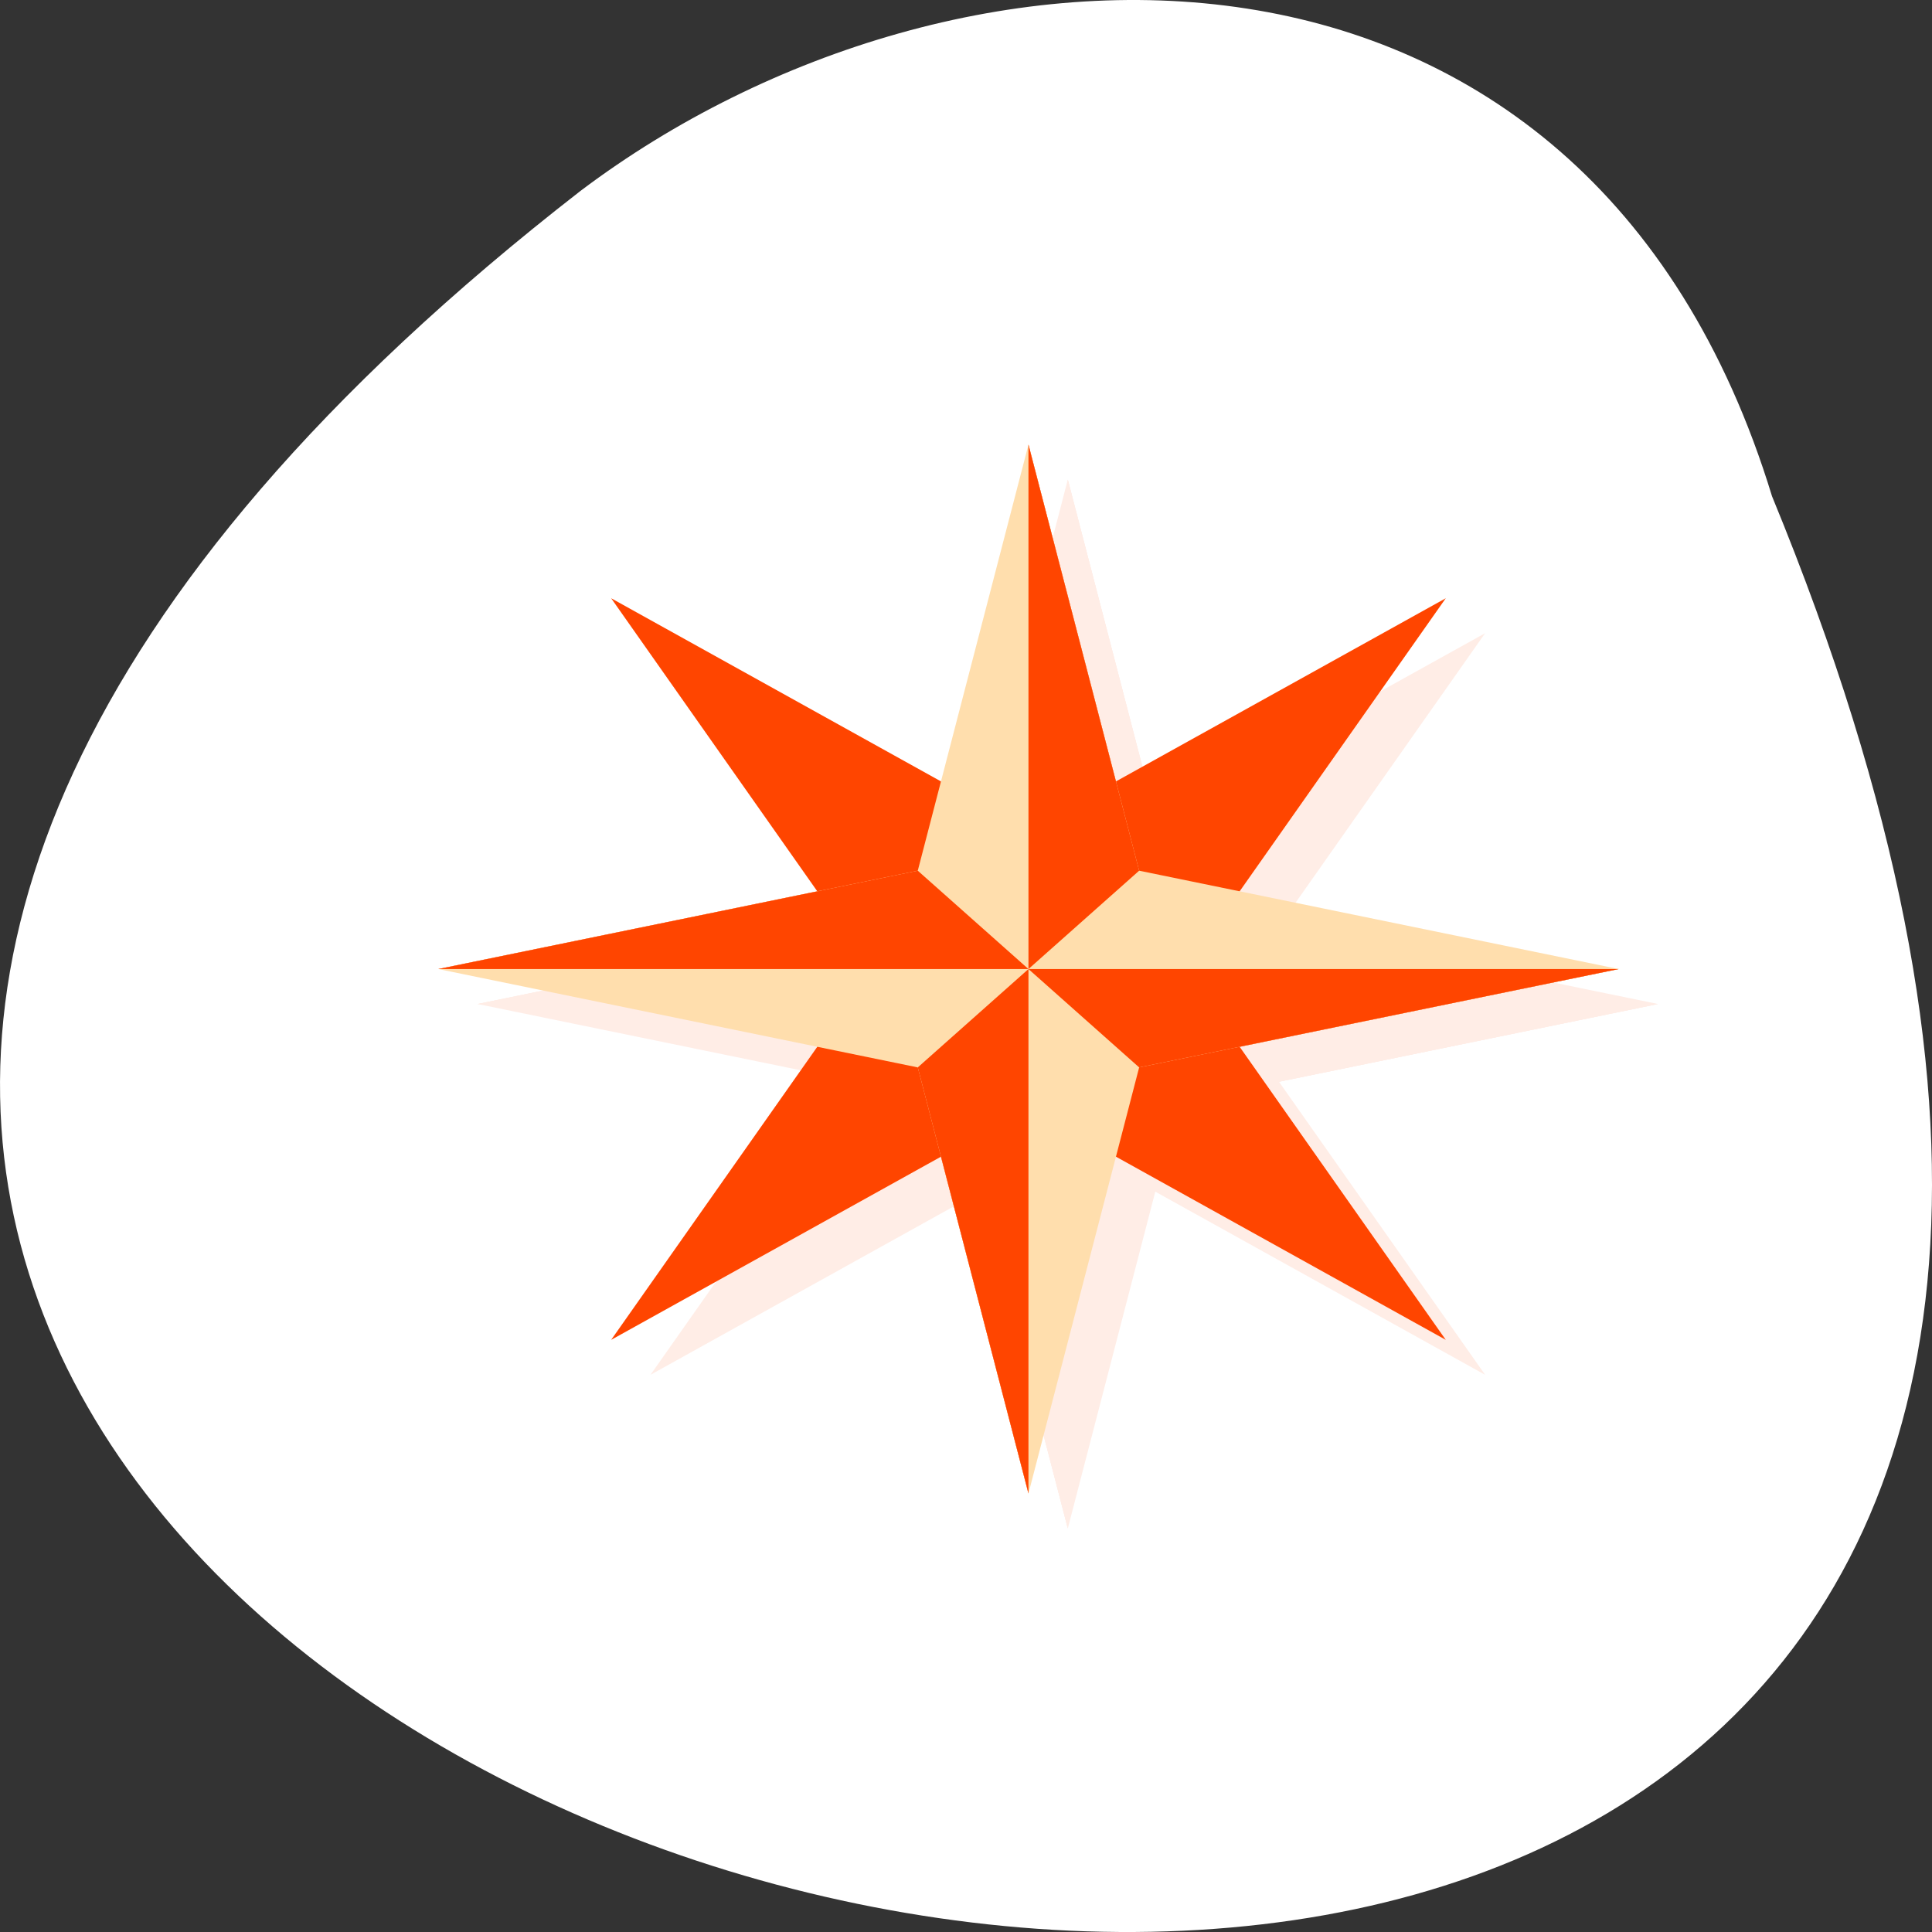 <svg xmlns="http://www.w3.org/2000/svg" xmlns:xlink="http://www.w3.org/1999/xlink" viewBox="0 0 256 256"><rect x="0" y="0" width="256" height="256" fill="#333333" stroke="none"/><defs><path id="0" d="M 24,11 24,24 26.438,21.562 24,11 l 0,0" style="fill-rule:evenodd"/><path id="1" d="M 24,24 37,24 26.438,26.438 24,24 z" style="fill-rule:evenodd"/><path id="2" d="M 24,24 24,37 21.562,26.438 24,24" style="fill-rule:evenodd"/><path id="3" d="M 24,24 21.562,21.562 11,24 z" style="fill-rule:evenodd"/><clipPath><path d="m 27.643 3.295 l 13.09 13.09 h -11.07 c -0.978 0 -2.01 -1.035 -2.01 -2.01 v -11.07 z"/></clipPath><clipPath><path d="m 47.41 6.348 v -1.75 c 0 -2.054 -1.664 -3.719 -3.719 -3.719 h -39.37 c -2.054 0 -3.719 1.664 -3.719 3.719 v 1.75" transform="matrix(0.996 0 0 0.996 0.105 0.016)"/></clipPath></defs><g style="fill:#fff"><path d="m -1539.23 1793.07 c 135.66 329.42 -434.9 174.65 -157.85 -40.478 49.706 -37.47 133.17 -40.36 157.85 40.478 z" transform="translate(1774.03 -1727.32)" style="fill:#fff;color:#000"/></g><g transform="matrix(5.213 0 0 4.632 11.144 17.217)" style="fill:#ff4500"><g transform="matrix(1.154 0 0 1.154 -2.692 -2.692)" style="opacity:0.1"><g><path d="m 14.808 14.808 l 5.745 9.192 l -5.745 9.192 l 9.192 -5.745 l 9.192 5.745 l -5.745 -9.192 l 5.745 -9.192 l -9.192 5.745 l -9.192 -5.745 z" id="4" style="fill:#ff4500;fill-rule:evenodd"/><use xlink:href="#0"/><use xlink:href="#2"/><use xlink:href="#1"/><use xlink:href="#3"/></g><g><path d="M 24,11 21.562,21.562 11,24 21.562,26.438 24,37 26.438,26.438 37,24 26.438,21.562 24,11 z" style="fill-rule:evenodd"/><use xlink:href="#0"/><use xlink:href="#2"/><use xlink:href="#1"/><use xlink:href="#3"/></g></g><g transform="matrix(1.154 0 0 1.154 -3.692 -3.692)"><g><use xlink:href="#4"/><use xlink:href="#0"/><use xlink:href="#2"/><use xlink:href="#1"/><use xlink:href="#3"/></g><g style="fill:#ffdead"><path d="M 24,11 21.562,21.562 11,24 21.562,26.438 24,37 26.438,26.438 37,24 26.438,21.562 24,11 z" style="fill-rule:evenodd"/><g style="fill:#ff4500"><use xlink:href="#0"/><use xlink:href="#2"/><use xlink:href="#1"/><use xlink:href="#3"/></g></g></g></g></svg>